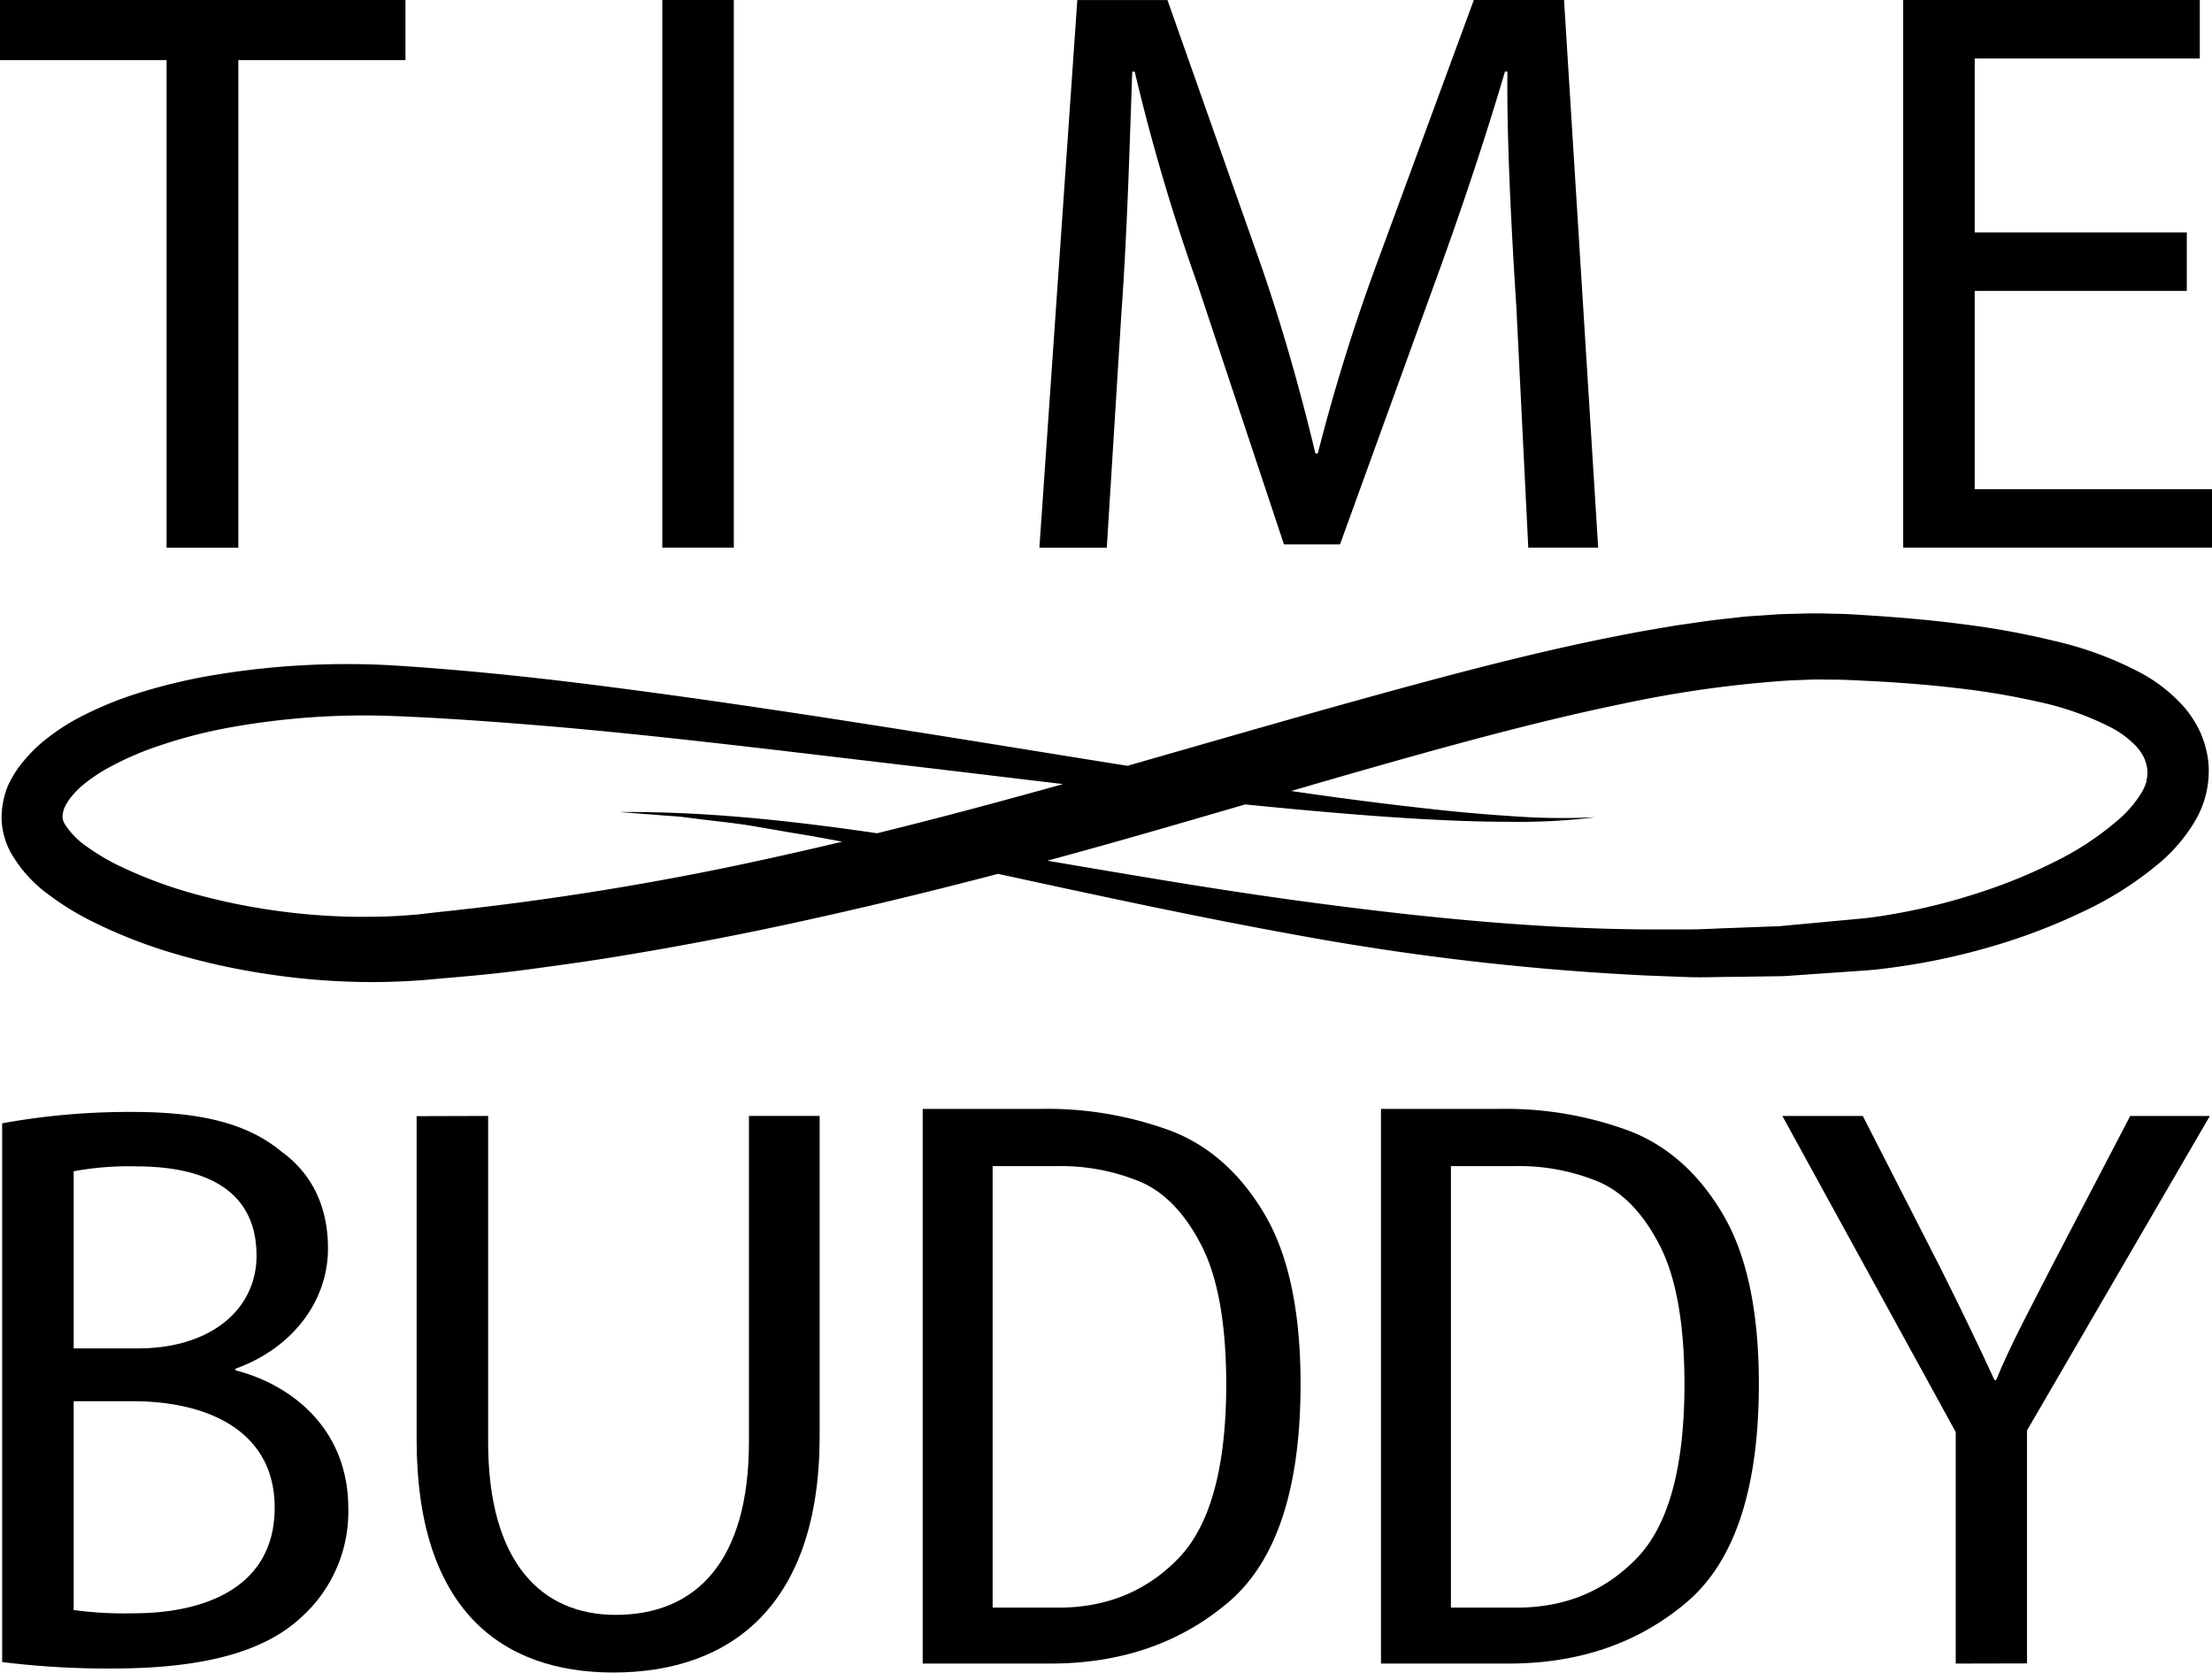 <svg id="Layer_2" data-name="Layer 2" xmlns="http://www.w3.org/2000/svg" viewBox="0 0 408.29 308.75">
  <defs>
    <style>
      .cls-1 {
        fill: none;
        stroke: #000;
        stroke-miterlimit: 10;
      }
    </style>
  </defs>
  <title>Time Buddy Logo</title>
  <g>
    <path d="M30.76,11.74H0V.64H74.85v11.1H44v90H30.76Z" transform="translate(-0.01 -0.64)"/>
    <path d="M135.46.64V101.73h-13.2V.64Z" transform="translate(-0.01 -0.64)"/>
    <path d="M279.9,57.34c-.9-14-1.8-31.05-1.65-43.5h-.45c-3.45,11.7-7.95,25.35-12.9,38.85l-17.55,48.44H237L221,53a372.29,372.29,0,0,1-11.55-39.15H209c-.45,12.45-.9,29.25-2,44.55l-2.7,43.34H191.86l7-101.09h16.64L232.8,49.69c4.2,12.15,7.5,24.15,10,34.65h.45a352.93,352.93,0,0,1,10.8-34.8l18-48.9h16.65l6.3,101.09h-12.9Z" transform="translate(-0.01 -0.64)"/>
    <path d="M403.65,54.34H364.5v36.6h43.8v10.79h-57V.64h54.75v10.8H364.5v32.1h39.15Z" transform="translate(-0.01 -0.64)"/>
  </g>
  <path class="cls-1" d="M72.73,128.17" transform="translate(-0.01 -0.64)"/>
  <path d="M294.5,151.5a114.72,114.72,0,0,1-15.95.84c-5.32,0-10.65-.21-16-.5-10.64-.61-21.25-1.57-31.85-2.62-21.18-2.12-42.29-4.82-63.4-7.29s-42.18-5.11-63.27-7c-10.54-.9-21.07-1.71-31.56-2.12a139.44,139.44,0,0,0-30.65,2.23,91.56,91.56,0,0,0-14.54,4,57.11,57.11,0,0,0-6.64,3,30.17,30.17,0,0,0-5.6,3.74,16.56,16.56,0,0,0-2,2.11,9.17,9.17,0,0,0-1.19,2,4.87,4.87,0,0,0-.3,1.69,3.07,3.07,0,0,0,.47,1.26,14.35,14.35,0,0,0,3.91,4,40.35,40.35,0,0,0,6,3.59,82,82,0,0,0,13.89,5.2,115.93,115.93,0,0,0,14.84,3.08,118.15,118.15,0,0,0,15.13,1.17c2.53,0,5,0,7.55-.16,1.26-.06,2.5-.18,3.76-.27L81,169a541.67,541.67,0,0,0,62.16-10.16c20.58-4.54,41-10,61.37-15.81s40.78-11.81,61.47-17.32c10.35-2.74,20.79-5.33,31.41-7.45,2.65-.52,5.31-1.05,8-1.49l4-.68,4.06-.58c2.69-.43,5.44-.67,8.17-1,1.37-.14,2.75-.2,4.13-.3s2.75-.22,4.15-.23l4.18-.11c1.39,0,2.8,0,4.21.07,2.86,0,5.46.24,8.19.4,5.4.37,10.81.86,16.24,1.58a147.31,147.31,0,0,1,16.33,3A65,65,0,0,1,395.43,125a29.32,29.32,0,0,1,7.73,6.17,20.43,20.43,0,0,1,3,4.69,18.75,18.75,0,0,1,1.48,5.57,18.15,18.15,0,0,1-2.58,10.95,30.84,30.84,0,0,1-6.24,7.38,64.29,64.29,0,0,1-14.67,9.33,109.32,109.32,0,0,1-15.62,6,122.69,122.69,0,0,1-16.18,3.71c-2.72.42-5.54.82-8.22,1l-8.09.56-4,.28c-1.35.09-2.7.22-4.05.21l-8.09.12c-2.69,0-5.39.13-8.08.05l-8.06-.31a485.38,485.38,0,0,1-63.81-7.36c-21-3.78-41.8-8.39-62.57-12.88l-15.59-3.25-7.82-1.49L150,155l-3.92-.65L138.25,153c-2.62-.4-5.25-.69-7.89-1l-4-.5c-1.31-.18-2.64-.22-4-.34l-8-.62c21.3-.17,42.53,3,63.51,6.41s41.9,7.29,62.89,10.11,42,5,63,5.15l7.87,0c2.62,0,5.24-.19,7.86-.26l7.85-.3c1.31,0,2.61-.19,3.91-.3l3.9-.36,7.81-.73c2.62-.21,5.05-.63,7.58-1.08a112.43,112.43,0,0,0,14.79-3.76,98.91,98.91,0,0,0,14-5.73,54.61,54.61,0,0,0,12-8,20.91,20.91,0,0,0,4-4.78,11.8,11.8,0,0,0,.59-1.18l.19-.56.1-.28,0-.27a5.49,5.49,0,0,0,.14-2,7.38,7.38,0,0,0-.59-2.09,9.23,9.23,0,0,0-1.33-2,17.85,17.85,0,0,0-4.77-3.6,54.37,54.37,0,0,0-13.51-4.76,136.32,136.32,0,0,0-15.06-2.52c-5.12-.61-10.31-1-15.51-1.28-2.58-.12-5.28-.29-7.74-.27-1.26,0-2.5-.06-3.76,0l-3.8.15a213.4,213.4,0,0,0-30.6,4.27c-10.22,2.09-20.42,4.67-30.6,7.42-20.38,5.52-40.71,11.73-61.22,17.55s-41.24,11.19-62.21,15.71q-15.74,3.4-31.66,6c-5.31.88-10.64,1.6-16,2.33s-10.7,1.25-16.07,1.69l-4,.36c-1.39.08-2.8.2-4.2.24-2.8.11-5.6.15-8.38.06a130.11,130.11,0,0,1-16.63-1.53,125.73,125.73,0,0,1-16.31-3.62,92.48,92.48,0,0,1-15.83-6.22,51.64,51.64,0,0,1-7.61-4.74,24.81,24.81,0,0,1-6.87-7.59,13.81,13.81,0,0,1-1.79-6.3,15.83,15.83,0,0,1,1.13-6.09A19.83,19.83,0,0,1,4.48,141a27.16,27.16,0,0,1,3.57-3.55,39.64,39.64,0,0,1,7.73-4.94,66.08,66.08,0,0,1,8-3.35,102.09,102.09,0,0,1,16.3-4A148.65,148.65,0,0,1,73,123.5c10.74.68,21.39,1.73,32,3,21.21,2.58,42.26,5.79,63.27,9.11s42,6.84,63,10c10.5,1.59,21,3.06,31.56,4.22,5.27.61,10.55,1.1,15.85,1.44A126,126,0,0,0,294.5,151.5Z" transform="translate(-0.01 -0.64)"/>
  <path class="cls-1" d="M74.84,174.71" transform="translate(-0.01 -0.64)"/>
  <g>
    <path d="M.41,208a130.72,130.72,0,0,1,24-2.1c13.05,0,21.45,2.25,27.59,7.35,5.4,3.9,8.55,9.9,8.55,17.85,0,9.75-6.59,18.45-17.09,22.2v.3c9.59,2.4,20.84,10.2,20.84,25.5a26.2,26.2,0,0,1-8.7,20.1c-6.89,6.44-18.29,9.44-34.79,9.44a157.43,157.43,0,0,1-20.4-1.19Zm13.2,41.55H25.46c13.65,0,21.9-7.35,21.9-17.1,0-11.85-9-16.5-22.2-16.5a56,56,0,0,0-11.55.9Zm0,48.3a69.73,69.73,0,0,0,11,.6c13.5,0,26.1-4.95,26.1-19.5,0-13.95-12-19.65-26.25-19.65H13.61Z" transform="translate(-0.01 -0.64)"/>
    <path d="M90.11,206.64v60.15c0,22.35,9.89,31.95,23.54,31.95,14.85,0,24.6-9.9,24.6-31.95V206.64H151.3v59.1c0,31.05-16.2,43.64-38.1,43.64-20.69,0-36.29-11.69-36.29-43v-59.7Z" transform="translate(-0.01 -0.64)"/>
    <path d="M226.72,296.43q-13.33,11.31-32.9,11.3h-23.5V205.34h21.86a65.71,65.71,0,0,1,24.17,4.13q10.49,4.13,17.1,15.35t6.62,31.24Q240.07,285.13,226.72,296.43Zm-4.94-65.88q-4.54-8.85-11.27-11.75a38.31,38.31,0,0,0-15.28-2.9h-12v81.5h12.19q13.31,0,22.12-9.11t8.81-32.23Q226.31,239.4,221.78,230.55Z" transform="translate(-0.01 -0.64)"/>
    <path d="M311.31,296.43q-13.35,11.31-32.9,11.3h-23.5V205.34h21.86a65.71,65.71,0,0,1,24.17,4.13q10.49,4.13,17.1,15.35t6.62,31.24Q324.66,285.13,311.31,296.43Zm-4.94-65.88q-4.55-8.85-11.27-11.75a38.31,38.31,0,0,0-15.28-2.9h-12v81.5H280q13.3,0,22.12-9.11t8.81-32.23Q310.9,239.4,306.37,230.55Z" transform="translate(-0.01 -0.64)"/>
    <path d="M361,307.73V265l-32-58.35h14.85l14.25,27.9c3.9,7.8,6.9,14,10.05,20.85h.3c2.7-6.6,6.3-13.2,10.2-20.85l14.55-27.9h14.7l-33.75,58.05v43Z" transform="translate(-0.01 -0.64)"/>
  </g>
</svg>

